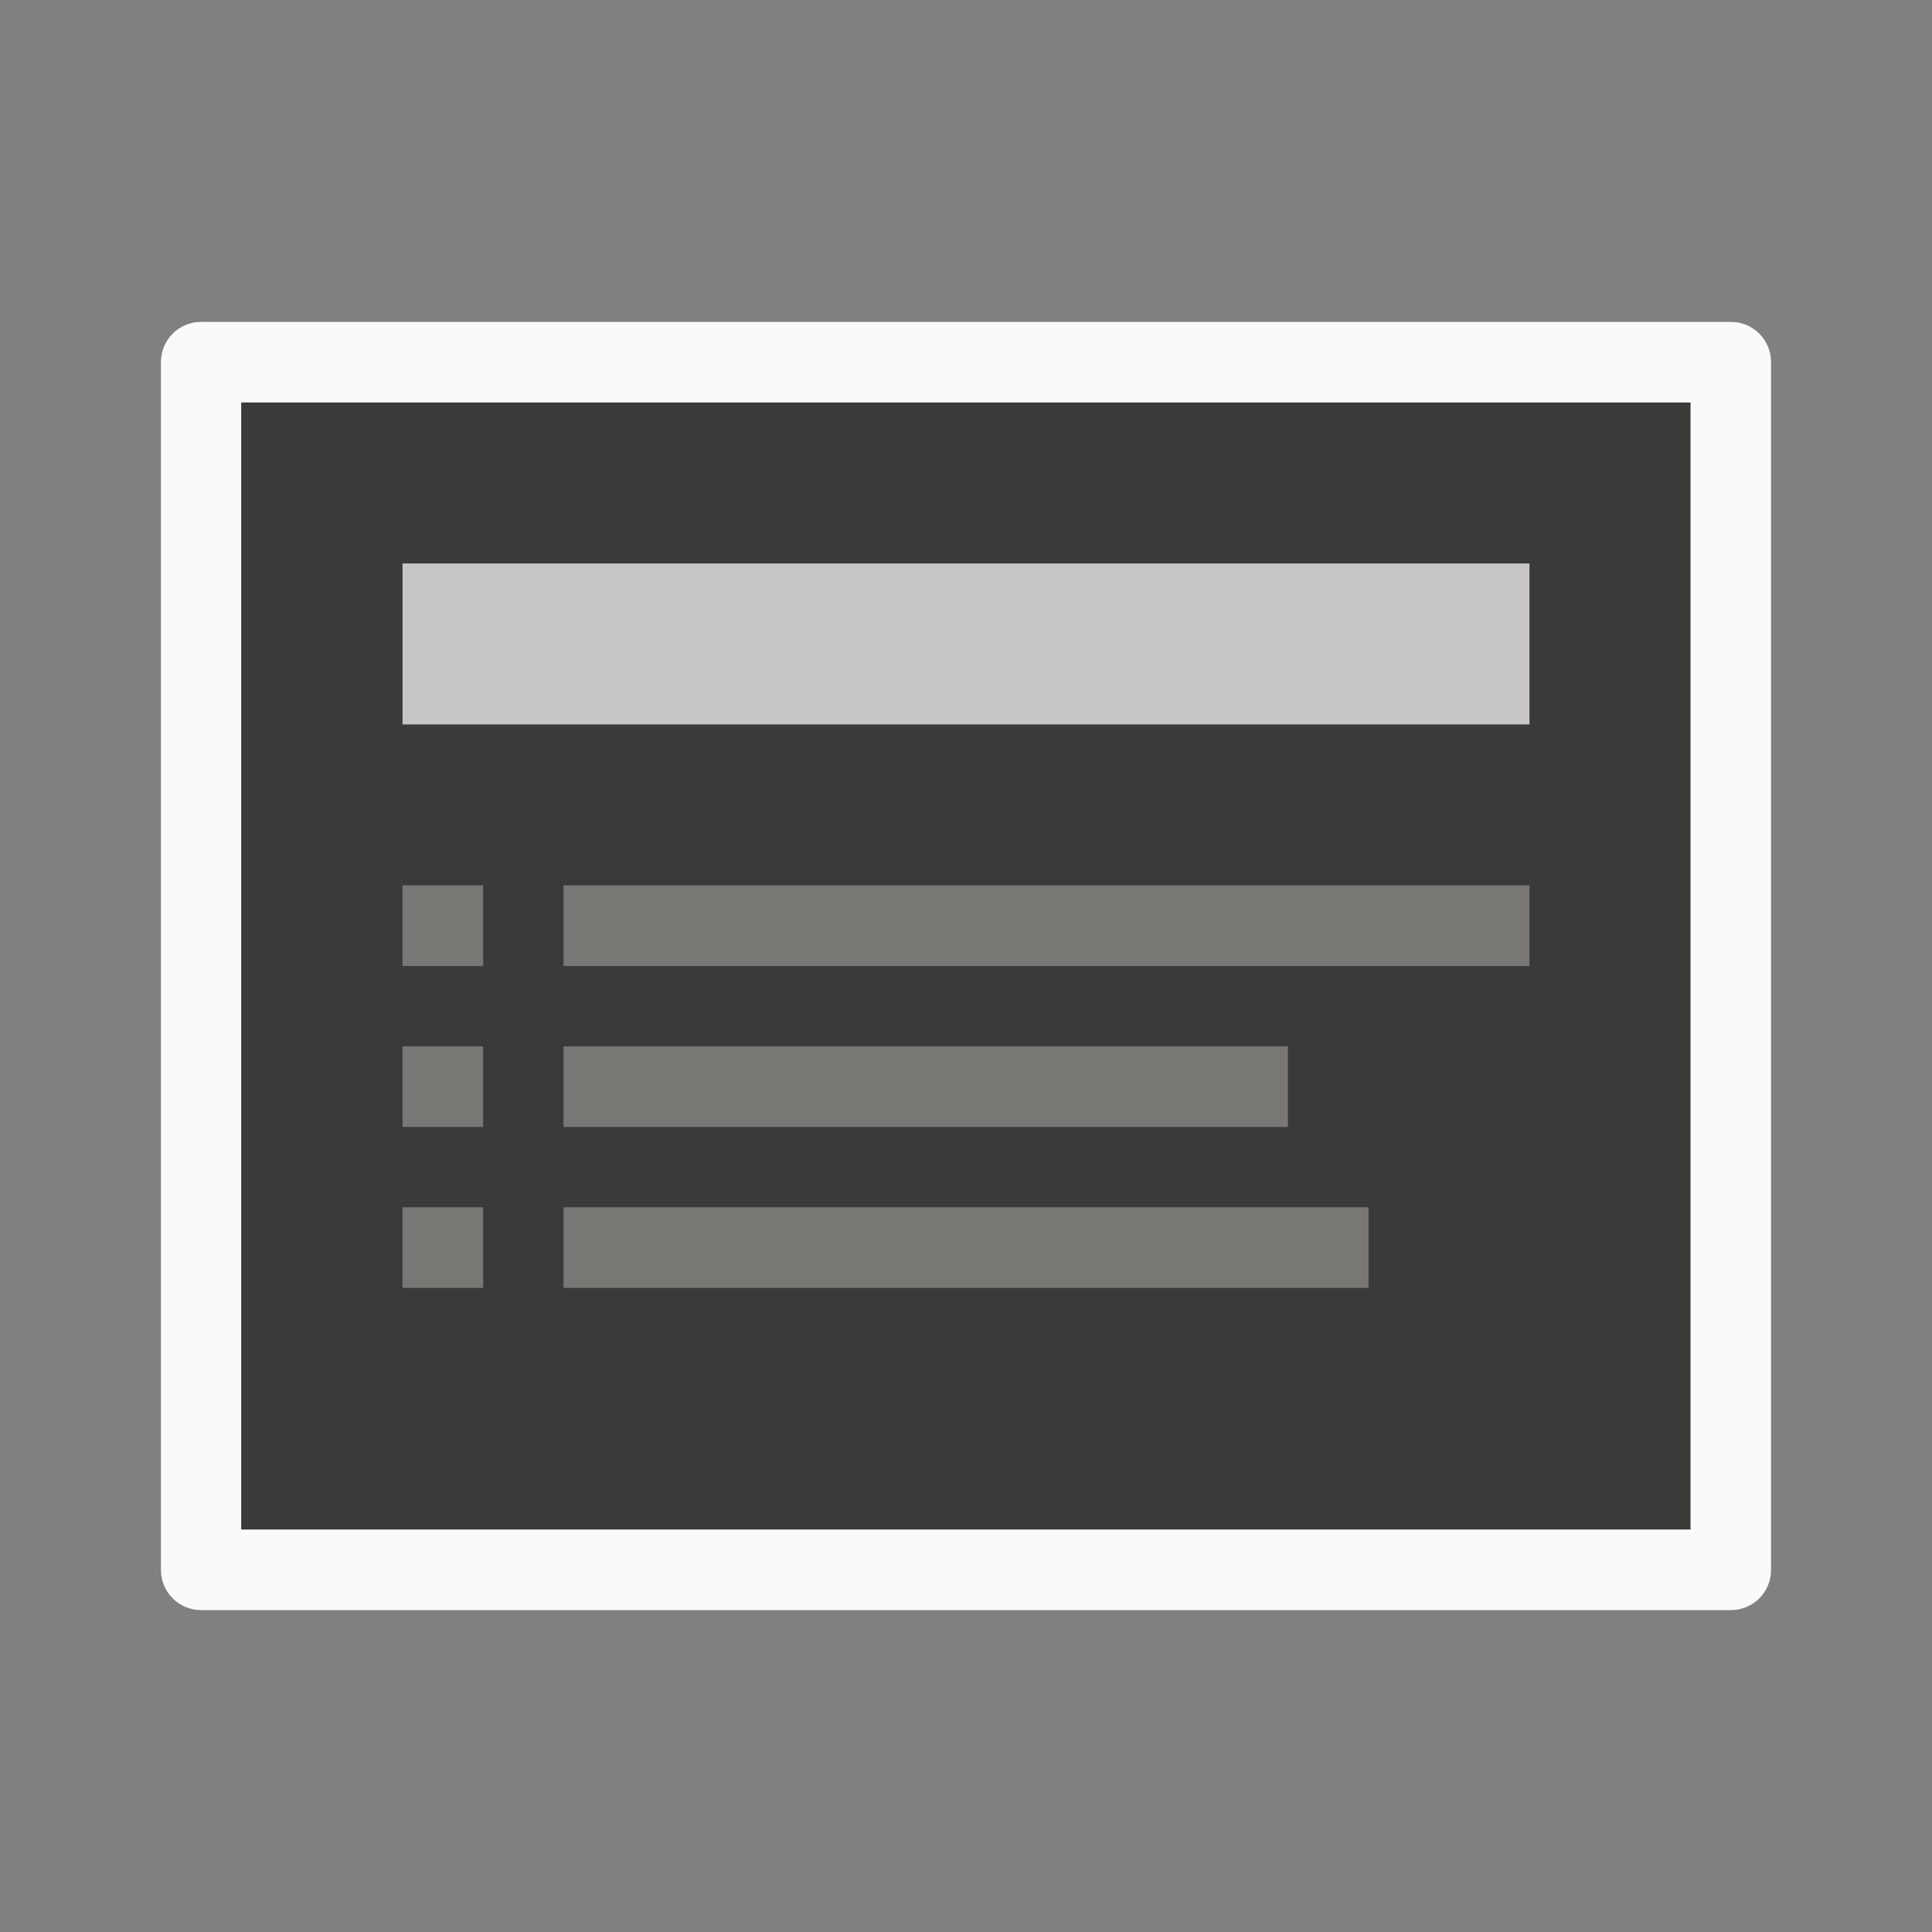 <svg height="24" viewBox="0 0 6.35 6.35" width="24" xmlns="http://www.w3.org/2000/svg"><rect x="0" y="0" width="6.35" height="6.35" fill="#808080" stroke="none"/><g transform="translate(0 -290.65)"><path d="m.661 291.708c-.073 0-.132.059-.132.132v.265 3.44.265c0 .073.059.132.132.132h.265 4.498.265c.073 0 .132-.059.132-.132v-.265-3.44-.265c0-.073-.059-.132-.132-.132h-.265-4.498zm.132.265h4.763v3.704h-4.763z" fill="#fafafa" stroke-width=".265"/><path d="m5.556 291.973h-4.763v3.704h4.763z" fill="#3a3a38" stroke-width=".265"/><path d="m1.323 292.502h3.704v.529h-3.704z" fill="#c8c6c4" stroke-width=".35"/><path d="m1.323 293.56v.265h.265v-.265zm.529 0v.265h3.175v-.265zm-.529.529v.265h.265v-.265zm.529 0v.265h2.381v-.265zm-.529.529v.265h.265v-.265zm.529 0v.265h2.646v-.265z" fill="#797774" stroke-width=".265"/></g></svg>